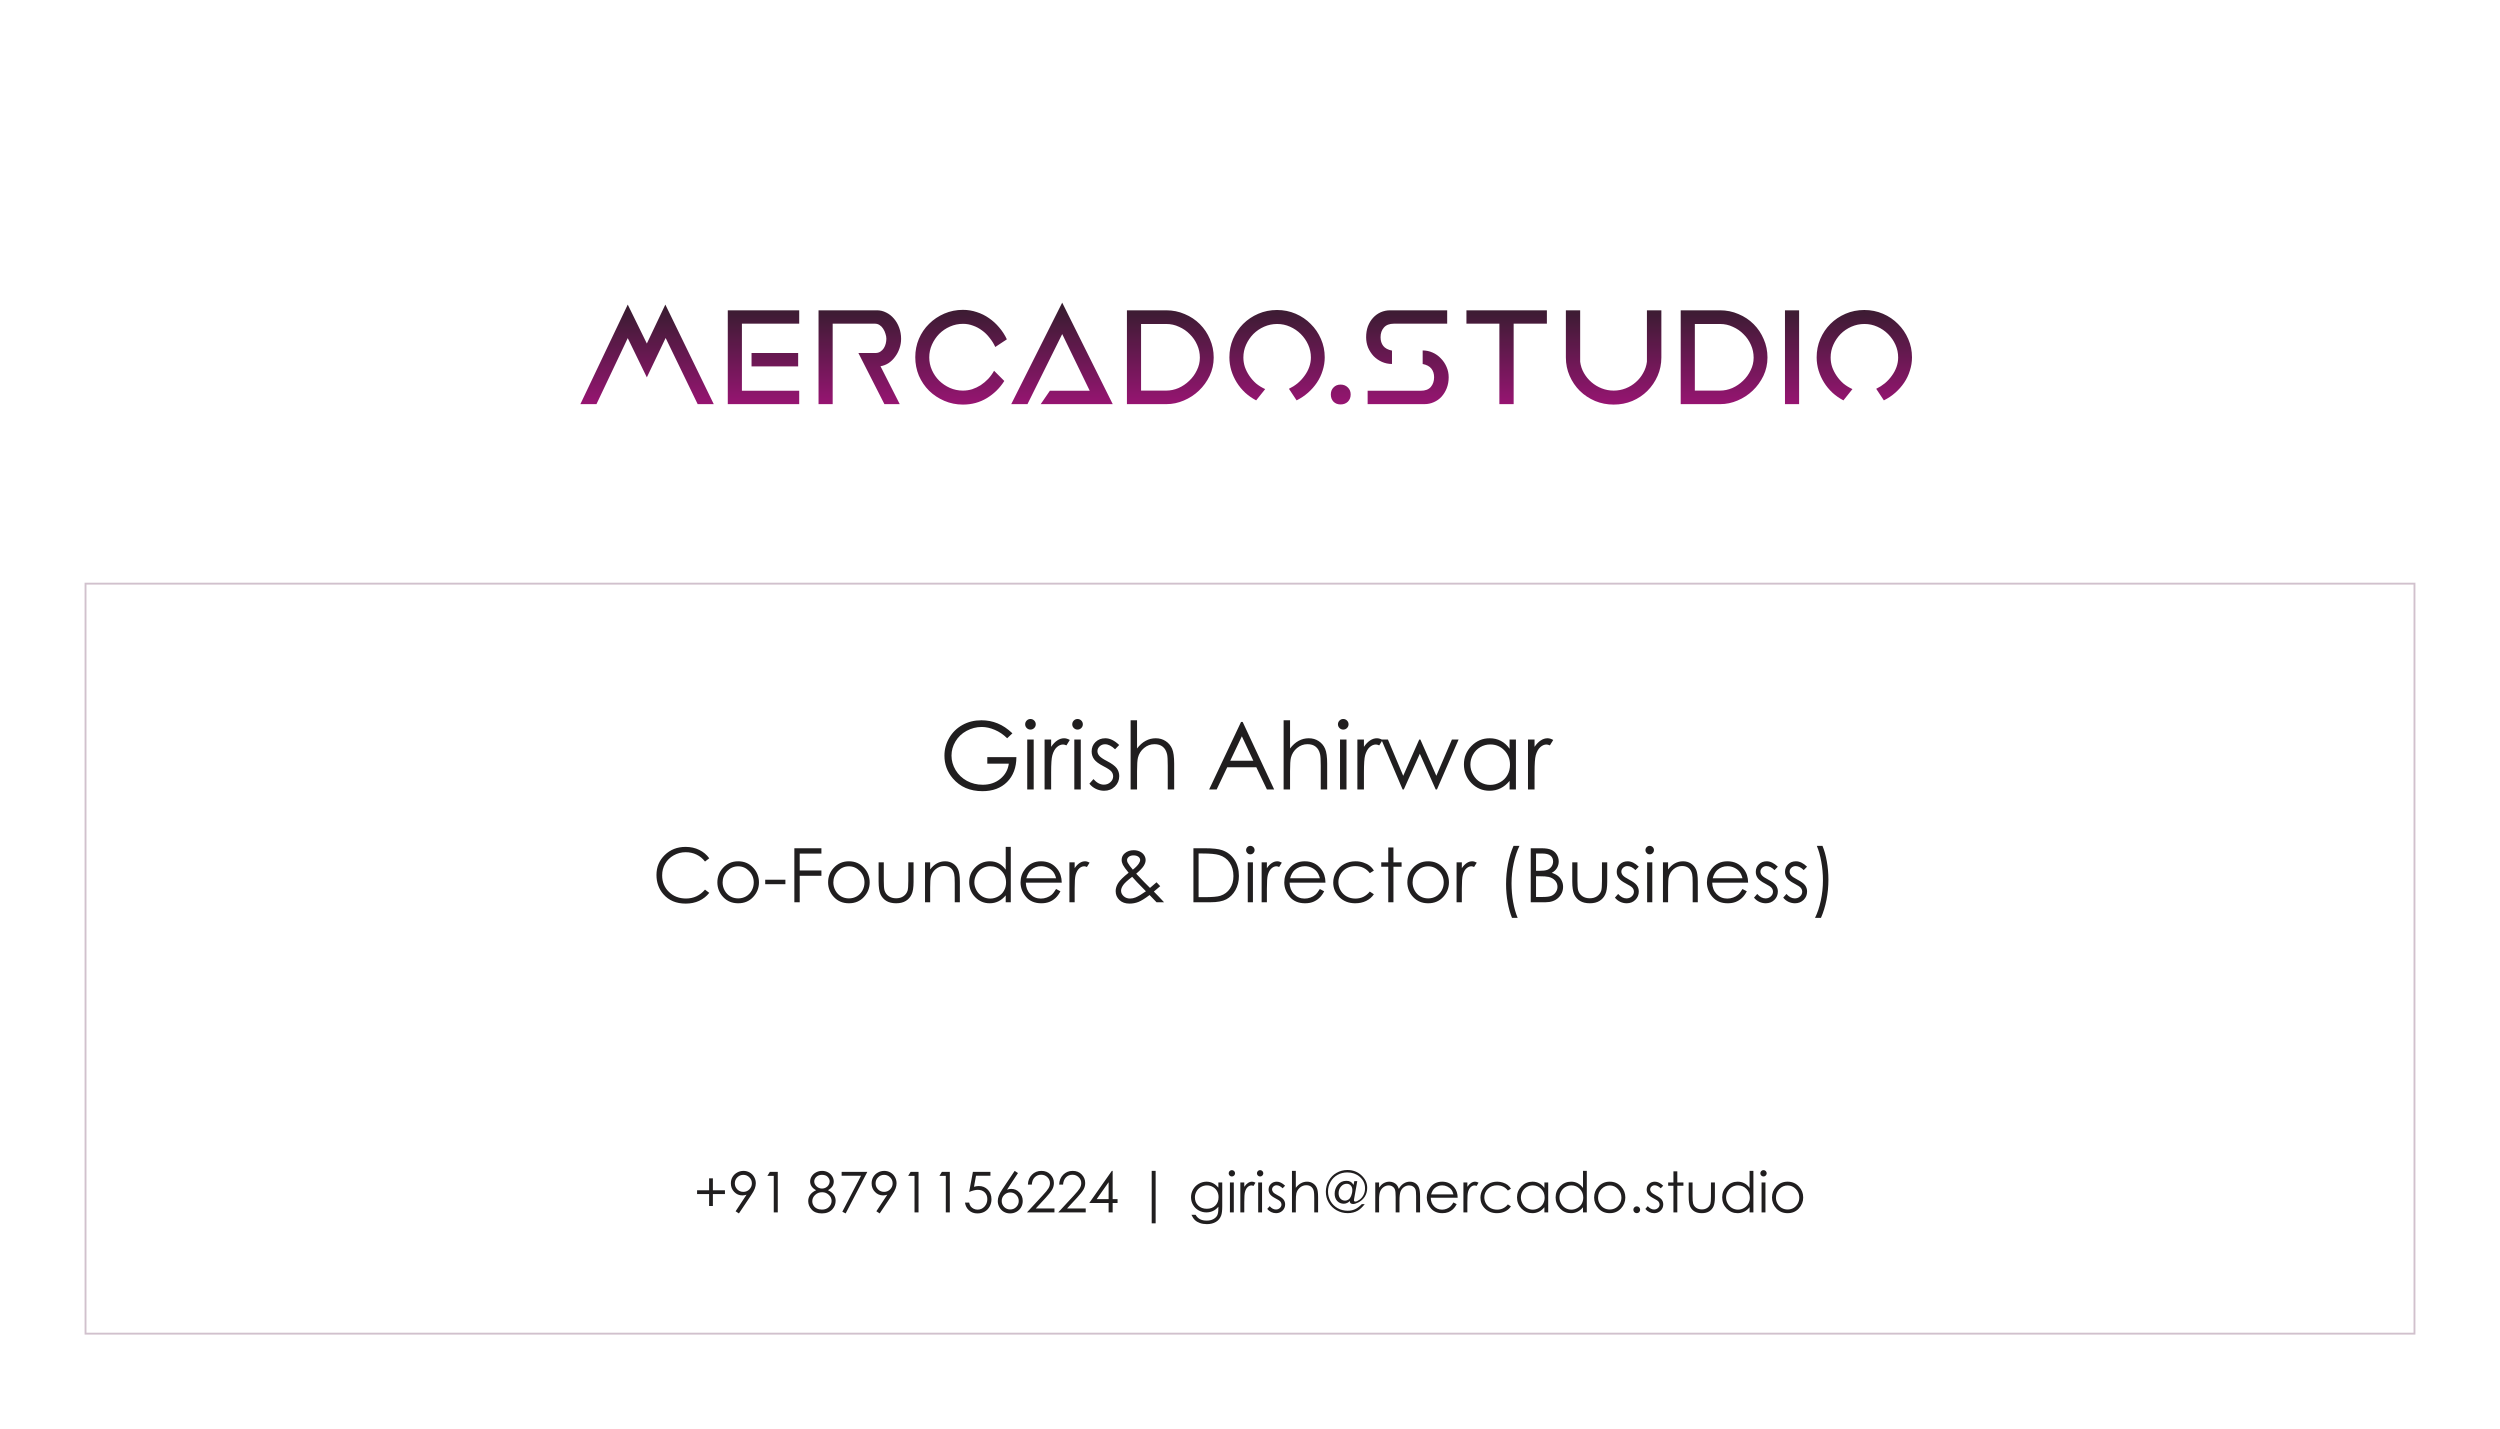 <svg width="266" height="152" viewBox="0 0 266 152" fill="none" xmlns="http://www.w3.org/2000/svg">
<rect width="266" height="152" fill="white"/>
<path d="M107.72 78.023L107.163 78.551C106.763 78.157 106.323 77.859 105.845 77.657C105.369 77.452 104.906 77.35 104.453 77.35C103.89 77.35 103.353 77.488 102.842 77.765C102.334 78.041 101.94 78.417 101.66 78.893C101.38 79.365 101.24 79.864 101.24 80.392C101.24 80.932 101.385 81.446 101.675 81.935C101.965 82.42 102.365 82.802 102.876 83.082C103.387 83.359 103.947 83.497 104.556 83.497C105.295 83.497 105.92 83.289 106.431 82.872C106.942 82.455 107.244 81.915 107.339 81.251H105.049V80.558H108.145C108.138 81.668 107.808 82.55 107.153 83.204C106.502 83.855 105.63 84.181 104.536 84.181C103.208 84.181 102.157 83.728 101.382 82.823C100.786 82.127 100.488 81.321 100.488 80.406C100.488 79.726 100.659 79.093 101.001 78.507C101.343 77.921 101.812 77.463 102.407 77.135C103.003 76.803 103.677 76.637 104.429 76.637C105.037 76.637 105.61 76.747 106.147 76.969C106.685 77.187 107.209 77.538 107.72 78.023ZM109.639 76.5C109.795 76.5 109.928 76.555 110.039 76.666C110.15 76.777 110.205 76.91 110.205 77.066C110.205 77.219 110.15 77.351 110.039 77.462C109.928 77.573 109.795 77.628 109.639 77.628C109.486 77.628 109.354 77.573 109.243 77.462C109.132 77.351 109.077 77.219 109.077 77.066C109.077 76.91 109.132 76.777 109.243 76.666C109.354 76.555 109.486 76.5 109.639 76.5ZM109.297 78.688H109.985V84H109.297V78.688ZM111.143 78.688H111.841V79.464C112.049 79.158 112.269 78.93 112.5 78.78C112.731 78.627 112.972 78.551 113.223 78.551C113.411 78.551 113.613 78.611 113.828 78.731L113.472 79.308C113.328 79.246 113.208 79.215 113.11 79.215C112.882 79.215 112.663 79.309 112.451 79.498C112.24 79.684 112.078 79.973 111.968 80.367C111.883 80.67 111.841 81.282 111.841 82.203V84H111.143V78.688ZM114.648 76.5C114.805 76.5 114.938 76.555 115.049 76.666C115.16 76.777 115.215 76.91 115.215 77.066C115.215 77.219 115.16 77.351 115.049 77.462C114.938 77.573 114.805 77.628 114.648 77.628C114.495 77.628 114.364 77.573 114.253 77.462C114.142 77.351 114.087 77.219 114.087 77.066C114.087 76.91 114.142 76.777 114.253 76.666C114.364 76.555 114.495 76.5 114.648 76.5ZM114.307 78.688H114.995V84H114.307V78.688ZM119.082 79.269L118.643 79.723C118.278 79.368 117.922 79.19 117.573 79.19C117.352 79.19 117.161 79.264 117.002 79.41C116.846 79.557 116.768 79.728 116.768 79.923C116.768 80.095 116.833 80.26 116.963 80.416C117.093 80.576 117.367 80.763 117.783 80.978C118.291 81.241 118.636 81.495 118.818 81.739C118.997 81.987 119.087 82.265 119.087 82.574C119.087 83.01 118.934 83.38 118.628 83.683C118.322 83.985 117.939 84.137 117.48 84.137C117.174 84.137 116.882 84.07 116.602 83.936C116.325 83.803 116.095 83.619 115.913 83.385L116.343 82.897C116.691 83.29 117.061 83.487 117.451 83.487C117.725 83.487 117.957 83.399 118.149 83.224C118.341 83.048 118.438 82.841 118.438 82.603C118.438 82.408 118.374 82.234 118.247 82.081C118.12 81.931 117.834 81.743 117.388 81.515C116.909 81.267 116.584 81.023 116.411 80.782C116.239 80.541 116.152 80.266 116.152 79.957C116.152 79.553 116.289 79.218 116.562 78.951C116.839 78.684 117.188 78.551 117.607 78.551C118.096 78.551 118.587 78.79 119.082 79.269ZM120.298 76.637H120.981V79.64C121.258 79.275 121.562 79.003 121.895 78.824C122.227 78.642 122.586 78.551 122.974 78.551C123.371 78.551 123.722 78.652 124.028 78.853C124.338 79.055 124.565 79.327 124.712 79.669C124.858 80.007 124.932 80.54 124.932 81.266V84H124.248V81.466C124.248 80.854 124.224 80.445 124.175 80.24C124.09 79.889 123.936 79.625 123.711 79.449C123.49 79.27 123.198 79.181 122.837 79.181C122.424 79.181 122.052 79.317 121.724 79.591C121.398 79.864 121.183 80.203 121.079 80.606C121.014 80.867 120.981 81.349 120.981 82.052V84H120.298V76.637ZM132.222 76.817L135.571 84H134.8L133.672 81.637H130.576L129.453 84H128.652L132.046 76.817H132.222ZM132.134 78.341L130.898 80.943H133.354L132.134 78.341ZM136.577 76.637H137.261V79.64C137.537 79.275 137.842 79.003 138.174 78.824C138.506 78.642 138.866 78.551 139.253 78.551C139.65 78.551 140.002 78.652 140.308 78.853C140.617 79.055 140.845 79.327 140.991 79.669C141.138 80.007 141.211 80.54 141.211 81.266V84H140.527V81.466C140.527 80.854 140.503 80.445 140.454 80.24C140.369 79.889 140.215 79.625 139.99 79.449C139.769 79.27 139.478 79.181 139.116 79.181C138.703 79.181 138.332 79.317 138.003 79.591C137.677 79.864 137.463 80.203 137.358 80.606C137.293 80.867 137.261 81.349 137.261 82.052V84H136.577V76.637ZM142.92 76.5C143.076 76.5 143.21 76.555 143.32 76.666C143.431 76.777 143.486 76.91 143.486 77.066C143.486 77.219 143.431 77.351 143.32 77.462C143.21 77.573 143.076 77.628 142.92 77.628C142.767 77.628 142.635 77.573 142.524 77.462C142.414 77.351 142.358 77.219 142.358 77.066C142.358 76.91 142.414 76.777 142.524 76.666C142.635 76.555 142.767 76.5 142.92 76.5ZM142.578 78.688H143.267V84H142.578V78.688ZM144.424 78.688H145.122V79.464C145.33 79.158 145.55 78.93 145.781 78.78C146.012 78.627 146.253 78.551 146.504 78.551C146.693 78.551 146.895 78.611 147.109 78.731L146.753 79.308C146.61 79.246 146.489 79.215 146.392 79.215C146.164 79.215 145.944 79.309 145.732 79.498C145.521 79.684 145.36 79.973 145.249 80.367C145.164 80.67 145.122 81.282 145.122 82.203V84H144.424V78.688ZM146.973 78.688H147.676L149.302 82.545L151.006 78.688H151.128L152.827 82.545L154.482 78.688H155.195L152.891 84H152.759L151.069 80.196L149.365 84H149.238L146.973 78.688ZM161.294 78.688V84H160.62V83.087C160.334 83.435 160.011 83.697 159.653 83.873C159.299 84.049 158.91 84.137 158.486 84.137C157.734 84.137 157.091 83.865 156.558 83.321C156.027 82.774 155.762 82.11 155.762 81.329C155.762 80.564 156.03 79.91 156.567 79.366C157.104 78.823 157.751 78.551 158.506 78.551C158.942 78.551 159.336 78.644 159.688 78.829C160.042 79.015 160.353 79.293 160.62 79.664V78.688H161.294ZM158.56 79.21C158.179 79.21 157.827 79.304 157.505 79.493C157.183 79.679 156.925 79.941 156.733 80.279C156.545 80.618 156.45 80.976 156.45 81.353C156.45 81.728 156.546 82.086 156.738 82.428C156.93 82.769 157.188 83.037 157.51 83.228C157.835 83.417 158.184 83.512 158.555 83.512C158.929 83.512 159.284 83.417 159.619 83.228C159.954 83.04 160.212 82.784 160.391 82.462C160.573 82.14 160.664 81.777 160.664 81.373C160.664 80.758 160.461 80.243 160.054 79.83C159.65 79.417 159.152 79.21 158.56 79.21ZM162.578 78.688H163.276V79.464C163.485 79.158 163.704 78.93 163.936 78.78C164.167 78.627 164.408 78.551 164.658 78.551C164.847 78.551 165.049 78.611 165.264 78.731L164.907 79.308C164.764 79.246 164.644 79.215 164.546 79.215C164.318 79.215 164.098 79.309 163.887 79.498C163.675 79.684 163.514 79.973 163.403 80.367C163.319 80.67 163.276 81.282 163.276 82.203V84H162.578V78.688ZM75.465 91.32L75.012 91.668C74.762 91.342 74.461 91.096 74.109 90.93C73.76 90.76 73.376 90.676 72.957 90.676C72.499 90.676 72.074 90.787 71.684 91.008C71.293 91.227 70.99 91.522 70.773 91.894C70.56 92.264 70.453 92.681 70.453 93.144C70.453 93.845 70.693 94.43 71.172 94.898C71.654 95.367 72.26 95.602 72.992 95.602C73.797 95.602 74.47 95.287 75.012 94.656L75.465 95C75.178 95.365 74.82 95.647 74.391 95.848C73.963 96.046 73.486 96.144 72.957 96.144C71.952 96.144 71.159 95.81 70.578 95.141C70.091 94.576 69.848 93.893 69.848 93.094C69.848 92.253 70.142 91.546 70.731 90.973C71.322 90.397 72.061 90.109 72.949 90.109C73.486 90.109 73.97 90.216 74.402 90.43C74.835 90.641 75.189 90.938 75.465 91.32ZM78.543 91.641C79.197 91.641 79.738 91.878 80.168 92.352C80.559 92.784 80.754 93.296 80.754 93.887C80.754 94.481 80.547 95 80.133 95.445C79.721 95.888 79.191 96.109 78.543 96.109C77.892 96.109 77.359 95.888 76.945 95.445C76.534 95 76.328 94.481 76.328 93.887C76.328 93.298 76.523 92.788 76.914 92.356C77.344 91.879 77.887 91.641 78.543 91.641ZM78.543 92.176C78.09 92.176 77.701 92.344 77.375 92.68C77.049 93.016 76.887 93.422 76.887 93.898C76.887 94.206 76.961 94.492 77.109 94.758C77.258 95.023 77.458 95.229 77.711 95.375C77.963 95.518 78.241 95.59 78.543 95.59C78.845 95.59 79.122 95.518 79.375 95.375C79.628 95.229 79.828 95.023 79.977 94.758C80.125 94.492 80.199 94.206 80.199 93.898C80.199 93.422 80.035 93.016 79.707 92.68C79.382 92.344 78.993 92.176 78.543 92.176ZM81.418 93.602H83.566V94.078H81.418V93.602ZM84.519 90.254H87.398V90.82H85.09V92.617H87.398V93.184H85.09V96H84.519V90.254ZM90.324 91.641C90.978 91.641 91.519 91.878 91.949 92.352C92.34 92.784 92.535 93.296 92.535 93.887C92.535 94.481 92.328 95 91.914 95.445C91.503 95.888 90.973 96.109 90.324 96.109C89.673 96.109 89.141 95.888 88.727 95.445C88.315 95 88.109 94.481 88.109 93.887C88.109 93.298 88.305 92.788 88.695 92.356C89.125 91.879 89.668 91.641 90.324 91.641ZM90.324 92.176C89.871 92.176 89.482 92.344 89.156 92.68C88.831 93.016 88.668 93.422 88.668 93.898C88.668 94.206 88.742 94.492 88.891 94.758C89.039 95.023 89.24 95.229 89.492 95.375C89.745 95.518 90.022 95.59 90.324 95.59C90.626 95.59 90.904 95.518 91.156 95.375C91.409 95.229 91.609 95.023 91.758 94.758C91.906 94.492 91.981 94.206 91.981 93.898C91.981 93.422 91.816 93.016 91.488 92.68C91.163 92.344 90.775 92.176 90.324 92.176ZM93.484 91.75H94.035V93.734C94.035 94.219 94.061 94.552 94.113 94.734C94.191 94.995 94.34 95.201 94.559 95.352C94.78 95.503 95.043 95.578 95.348 95.578C95.652 95.578 95.91 95.505 96.121 95.359C96.335 95.211 96.482 95.017 96.562 94.777C96.617 94.613 96.644 94.266 96.644 93.734V91.75H97.203V93.836C97.203 94.422 97.134 94.863 96.996 95.16C96.861 95.457 96.655 95.69 96.379 95.859C96.106 96.026 95.762 96.109 95.348 96.109C94.934 96.109 94.587 96.026 94.309 95.859C94.033 95.69 93.826 95.456 93.688 95.156C93.552 94.854 93.484 94.401 93.484 93.797V91.75ZM98.422 91.75H98.969V92.512C99.188 92.22 99.43 92.003 99.695 91.859C99.961 91.713 100.25 91.641 100.562 91.641C100.88 91.641 101.161 91.721 101.406 91.883C101.654 92.044 101.836 92.262 101.953 92.535C102.07 92.809 102.129 93.234 102.129 93.812V96H101.586V93.973C101.586 93.483 101.565 93.156 101.523 92.992C101.458 92.711 101.336 92.5 101.156 92.359C100.977 92.216 100.742 92.144 100.453 92.144C100.122 92.144 99.826 92.254 99.562 92.473C99.302 92.691 99.13 92.962 99.047 93.285C98.995 93.496 98.969 93.882 98.969 94.441V96H98.422V91.75ZM107.547 90.109V96H107.008V95.269C106.779 95.548 106.521 95.758 106.234 95.898C105.951 96.039 105.639 96.109 105.301 96.109C104.699 96.109 104.185 95.892 103.758 95.457C103.333 95.019 103.121 94.488 103.121 93.863C103.121 93.251 103.336 92.728 103.766 92.293C104.195 91.858 104.712 91.641 105.316 91.641C105.665 91.641 105.98 91.715 106.262 91.863C106.546 92.012 106.794 92.234 107.008 92.531V90.109H107.547ZM105.359 92.168C105.055 92.168 104.773 92.243 104.516 92.394C104.258 92.543 104.052 92.753 103.898 93.023C103.747 93.294 103.672 93.581 103.672 93.883C103.672 94.182 103.749 94.469 103.902 94.742C104.056 95.016 104.262 95.229 104.52 95.383C104.78 95.534 105.059 95.609 105.355 95.609C105.655 95.609 105.939 95.534 106.207 95.383C106.475 95.232 106.681 95.027 106.824 94.769C106.97 94.512 107.043 94.221 107.043 93.898C107.043 93.406 106.88 92.995 106.555 92.664C106.232 92.333 105.833 92.168 105.359 92.168ZM112.367 94.59L112.828 94.832C112.677 95.129 112.503 95.368 112.305 95.551C112.107 95.733 111.884 95.872 111.637 95.969C111.389 96.062 111.109 96.109 110.797 96.109C110.104 96.109 109.562 95.883 109.172 95.43C108.781 94.974 108.586 94.46 108.586 93.887C108.586 93.348 108.751 92.867 109.082 92.445C109.501 91.909 110.062 91.641 110.766 91.641C111.49 91.641 112.068 91.915 112.5 92.465C112.807 92.853 112.964 93.337 112.969 93.918H109.148C109.159 94.413 109.316 94.819 109.621 95.137C109.926 95.452 110.302 95.609 110.75 95.609C110.966 95.609 111.176 95.572 111.379 95.496C111.585 95.421 111.759 95.32 111.902 95.195C112.046 95.07 112.201 94.868 112.367 94.59ZM112.367 93.445C112.294 93.154 112.188 92.921 112.047 92.746C111.909 92.572 111.725 92.431 111.496 92.324C111.267 92.217 111.026 92.164 110.773 92.164C110.357 92.164 109.999 92.298 109.699 92.566C109.48 92.762 109.315 93.055 109.203 93.445H112.367ZM113.785 91.75H114.344V92.371C114.51 92.126 114.686 91.944 114.871 91.824C115.056 91.702 115.249 91.641 115.449 91.641C115.6 91.641 115.762 91.689 115.934 91.785L115.648 92.246C115.534 92.197 115.438 92.172 115.359 92.172C115.177 92.172 115.001 92.247 114.832 92.398C114.663 92.547 114.534 92.779 114.445 93.094C114.378 93.336 114.344 93.826 114.344 94.562V96H113.785V91.75ZM123.055 93.875L123.445 94.289C123.195 94.51 122.97 94.702 122.77 94.863C122.902 95.004 123.094 95.201 123.344 95.453C123.542 95.651 123.712 95.833 123.855 96H123.055L122.316 95.231C121.822 95.606 121.424 95.852 121.125 95.969C120.826 96.086 120.509 96.144 120.176 96.144C119.733 96.144 119.378 96.018 119.109 95.766C118.841 95.51 118.707 95.193 118.707 94.812C118.707 94.526 118.797 94.24 118.977 93.953C119.159 93.664 119.529 93.299 120.086 92.859C119.771 92.479 119.568 92.199 119.477 92.019C119.388 91.837 119.344 91.664 119.344 91.5C119.344 91.213 119.454 90.977 119.676 90.789C119.931 90.57 120.249 90.461 120.629 90.461C120.868 90.461 121.087 90.509 121.285 90.606C121.483 90.702 121.634 90.832 121.738 90.996C121.842 91.158 121.895 91.329 121.895 91.512C121.895 91.704 121.827 91.91 121.691 92.129C121.556 92.345 121.289 92.622 120.891 92.961L121.762 93.875L122.359 94.473C122.646 94.233 122.878 94.034 123.055 93.875ZM120.535 92.531C120.814 92.315 121.023 92.103 121.164 91.894C121.263 91.746 121.312 91.615 121.312 91.5C121.312 91.367 121.247 91.253 121.117 91.156C120.99 91.06 120.819 91.012 120.605 91.012C120.402 91.012 120.237 91.061 120.109 91.16C119.982 91.259 119.918 91.376 119.918 91.512C119.918 91.616 119.944 91.713 119.996 91.805C120.124 92.026 120.303 92.268 120.535 92.531ZM120.465 93.293C119.978 93.66 119.659 93.953 119.508 94.172C119.357 94.388 119.281 94.588 119.281 94.773C119.281 94.992 119.374 95.186 119.559 95.356C119.743 95.522 119.97 95.606 120.238 95.606C120.441 95.606 120.641 95.564 120.836 95.481C121.143 95.348 121.507 95.132 121.926 94.832L120.988 93.871C120.832 93.707 120.658 93.514 120.465 93.293ZM126.98 96V90.254H128.172C129.031 90.254 129.655 90.323 130.043 90.461C130.6 90.656 131.035 90.995 131.348 91.477C131.663 91.958 131.82 92.533 131.82 93.199C131.82 93.775 131.695 94.281 131.445 94.719C131.198 95.156 130.875 95.479 130.477 95.688C130.081 95.896 129.525 96 128.809 96H126.98ZM127.531 95.457H128.195C128.99 95.457 129.54 95.408 129.848 95.309C130.28 95.168 130.62 94.915 130.867 94.551C131.115 94.184 131.238 93.736 131.238 93.207C131.238 92.652 131.104 92.178 130.836 91.785C130.568 91.392 130.194 91.122 129.715 90.977C129.355 90.867 128.763 90.812 127.938 90.812H127.531V95.457ZM133.035 90C133.16 90 133.267 90.044 133.355 90.133C133.444 90.221 133.488 90.328 133.488 90.453C133.488 90.576 133.444 90.681 133.355 90.769C133.267 90.858 133.16 90.902 133.035 90.902C132.913 90.902 132.807 90.858 132.719 90.769C132.63 90.681 132.586 90.576 132.586 90.453C132.586 90.328 132.63 90.221 132.719 90.133C132.807 90.044 132.913 90 133.035 90ZM132.762 91.75H133.312V96H132.762V91.75ZM134.238 91.75H134.797V92.371C134.964 92.126 135.139 91.944 135.324 91.824C135.509 91.702 135.702 91.641 135.902 91.641C136.053 91.641 136.215 91.689 136.387 91.785L136.102 92.246C135.987 92.197 135.891 92.172 135.812 92.172C135.63 92.172 135.454 92.247 135.285 92.398C135.116 92.547 134.987 92.779 134.898 93.094C134.831 93.336 134.797 93.826 134.797 94.562V96H134.238V91.75ZM140.43 94.59L140.891 94.832C140.74 95.129 140.565 95.368 140.367 95.551C140.169 95.733 139.947 95.872 139.699 95.969C139.452 96.062 139.172 96.109 138.859 96.109C138.167 96.109 137.625 95.883 137.234 95.43C136.844 94.974 136.648 94.46 136.648 93.887C136.648 93.348 136.814 92.867 137.145 92.445C137.564 91.909 138.125 91.641 138.828 91.641C139.552 91.641 140.13 91.915 140.562 92.465C140.87 92.853 141.026 93.337 141.031 93.918H137.211C137.221 94.413 137.379 94.819 137.684 95.137C137.988 95.452 138.365 95.609 138.812 95.609C139.029 95.609 139.238 95.572 139.441 95.496C139.647 95.421 139.822 95.32 139.965 95.195C140.108 95.07 140.263 94.868 140.43 94.59ZM140.43 93.445C140.357 93.154 140.25 92.921 140.109 92.746C139.971 92.572 139.788 92.431 139.559 92.324C139.329 92.217 139.089 92.164 138.836 92.164C138.419 92.164 138.061 92.298 137.762 92.566C137.543 92.762 137.378 93.055 137.266 93.445H140.43ZM146.18 92.633L145.746 92.902C145.371 92.405 144.859 92.156 144.211 92.156C143.693 92.156 143.262 92.323 142.918 92.656C142.577 92.99 142.406 93.394 142.406 93.871C142.406 94.181 142.484 94.473 142.641 94.746C142.799 95.019 143.016 95.232 143.289 95.383C143.565 95.534 143.874 95.609 144.215 95.609C144.84 95.609 145.35 95.361 145.746 94.863L146.18 95.148C145.977 95.453 145.703 95.69 145.359 95.859C145.018 96.026 144.629 96.109 144.191 96.109C143.52 96.109 142.962 95.896 142.52 95.469C142.077 95.042 141.855 94.522 141.855 93.91C141.855 93.499 141.958 93.117 142.164 92.766C142.372 92.412 142.658 92.135 143.02 91.938C143.382 91.74 143.786 91.641 144.234 91.641C144.516 91.641 144.786 91.684 145.047 91.769C145.31 91.856 145.533 91.967 145.715 92.106C145.897 92.243 146.052 92.419 146.18 92.633ZM147.711 90.172H148.262V91.75H149.129V92.219H148.262V96H147.711V92.219H146.965V91.75H147.711V90.172ZM151.957 91.641C152.611 91.641 153.152 91.878 153.582 92.352C153.973 92.784 154.168 93.296 154.168 93.887C154.168 94.481 153.961 95 153.547 95.445C153.135 95.888 152.605 96.109 151.957 96.109C151.306 96.109 150.773 95.888 150.359 95.445C149.948 95 149.742 94.481 149.742 93.887C149.742 93.298 149.938 92.788 150.328 92.356C150.758 91.879 151.301 91.641 151.957 91.641ZM151.957 92.176C151.504 92.176 151.115 92.344 150.789 92.68C150.464 93.016 150.301 93.422 150.301 93.898C150.301 94.206 150.375 94.492 150.523 94.758C150.672 95.023 150.872 95.229 151.125 95.375C151.378 95.518 151.655 95.59 151.957 95.59C152.259 95.59 152.536 95.518 152.789 95.375C153.042 95.229 153.242 95.023 153.391 94.758C153.539 94.492 153.613 94.206 153.613 93.898C153.613 93.422 153.449 93.016 153.121 92.68C152.796 92.344 152.408 92.176 151.957 92.176ZM154.98 91.75H155.539V92.371C155.706 92.126 155.882 91.944 156.066 91.824C156.251 91.702 156.444 91.641 156.645 91.641C156.796 91.641 156.957 91.689 157.129 91.785L156.844 92.246C156.729 92.197 156.633 92.172 156.555 92.172C156.372 92.172 156.197 92.247 156.027 92.398C155.858 92.547 155.729 92.779 155.641 93.094C155.573 93.336 155.539 93.826 155.539 94.562V96H154.98V91.75ZM161.039 90H161.672C161.417 90.523 161.212 91.134 161.059 91.832C160.905 92.53 160.828 93.25 160.828 93.992C160.828 94.68 160.885 95.342 161 95.981C161.117 96.618 161.277 97.18 161.48 97.664H160.879C160.686 97.201 160.533 96.655 160.418 96.027C160.303 95.4 160.246 94.746 160.246 94.066C160.246 93.335 160.314 92.622 160.449 91.93C160.585 91.234 160.781 90.591 161.039 90ZM162.871 90.254H164.004C164.46 90.254 164.81 90.309 165.055 90.418C165.299 90.525 165.492 90.69 165.633 90.914C165.776 91.138 165.848 91.387 165.848 91.66C165.848 91.915 165.785 92.148 165.66 92.359C165.535 92.568 165.352 92.737 165.109 92.867C165.409 92.969 165.639 93.088 165.801 93.227C165.962 93.362 166.087 93.527 166.176 93.723C166.267 93.915 166.312 94.125 166.312 94.352C166.312 94.812 166.143 95.203 165.805 95.523C165.469 95.841 165.017 96 164.449 96H162.871V90.254ZM163.434 90.816V92.656H163.762C164.16 92.656 164.453 92.62 164.641 92.547C164.828 92.471 164.977 92.354 165.086 92.195C165.195 92.034 165.25 91.856 165.25 91.66C165.25 91.397 165.158 91.191 164.973 91.043C164.79 90.892 164.499 90.816 164.098 90.816H163.434ZM163.434 93.234V95.438H164.145C164.564 95.438 164.871 95.397 165.066 95.316C165.262 95.233 165.418 95.104 165.535 94.93C165.655 94.755 165.715 94.566 165.715 94.363C165.715 94.108 165.632 93.885 165.465 93.695C165.298 93.505 165.069 93.375 164.777 93.305C164.582 93.258 164.242 93.234 163.758 93.234H163.434ZM167.289 91.75H167.84V93.734C167.84 94.219 167.866 94.552 167.918 94.734C167.996 94.995 168.145 95.201 168.363 95.352C168.585 95.503 168.848 95.578 169.152 95.578C169.457 95.578 169.715 95.505 169.926 95.359C170.139 95.211 170.286 95.017 170.367 94.777C170.422 94.613 170.449 94.266 170.449 93.734V91.75H171.008V93.836C171.008 94.422 170.939 94.863 170.801 95.16C170.665 95.457 170.46 95.69 170.184 95.859C169.91 96.026 169.566 96.109 169.152 96.109C168.738 96.109 168.392 96.026 168.113 95.859C167.837 95.69 167.63 95.456 167.492 95.156C167.357 94.854 167.289 94.401 167.289 93.797V91.75ZM174.363 92.215L174.012 92.578C173.72 92.294 173.435 92.152 173.156 92.152C172.979 92.152 172.827 92.211 172.699 92.328C172.574 92.445 172.512 92.582 172.512 92.738C172.512 92.876 172.564 93.008 172.668 93.133C172.772 93.26 172.991 93.41 173.324 93.582C173.73 93.793 174.007 93.996 174.152 94.191C174.296 94.389 174.367 94.612 174.367 94.859C174.367 95.208 174.245 95.504 174 95.746C173.755 95.988 173.449 96.109 173.082 96.109C172.837 96.109 172.603 96.056 172.379 95.949C172.158 95.842 171.974 95.695 171.828 95.508L172.172 95.117C172.451 95.432 172.746 95.59 173.059 95.59C173.277 95.59 173.464 95.519 173.617 95.379C173.771 95.238 173.848 95.073 173.848 94.883C173.848 94.727 173.797 94.587 173.695 94.465C173.594 94.345 173.365 94.194 173.008 94.012C172.625 93.814 172.365 93.618 172.227 93.426C172.089 93.233 172.02 93.013 172.02 92.766C172.02 92.443 172.129 92.174 172.348 91.961C172.569 91.747 172.848 91.641 173.184 91.641C173.574 91.641 173.967 91.832 174.363 92.215ZM175.527 90C175.652 90 175.759 90.044 175.848 90.133C175.936 90.221 175.98 90.328 175.98 90.453C175.98 90.576 175.936 90.681 175.848 90.769C175.759 90.858 175.652 90.902 175.527 90.902C175.405 90.902 175.299 90.858 175.211 90.769C175.122 90.681 175.078 90.576 175.078 90.453C175.078 90.328 175.122 90.221 175.211 90.133C175.299 90.044 175.405 90 175.527 90ZM175.254 91.75H175.805V96H175.254V91.75ZM176.938 91.75H177.484V92.512C177.703 92.22 177.945 92.003 178.211 91.859C178.477 91.713 178.766 91.641 179.078 91.641C179.396 91.641 179.677 91.721 179.922 91.883C180.169 92.044 180.352 92.262 180.469 92.535C180.586 92.809 180.645 93.234 180.645 93.812V96H180.102V93.973C180.102 93.483 180.081 93.156 180.039 92.992C179.974 92.711 179.852 92.5 179.672 92.359C179.492 92.216 179.258 92.144 178.969 92.144C178.638 92.144 178.341 92.254 178.078 92.473C177.818 92.691 177.646 92.962 177.562 93.285C177.51 93.496 177.484 93.882 177.484 94.441V96H176.938V91.75ZM185.398 94.59L185.859 94.832C185.708 95.129 185.534 95.368 185.336 95.551C185.138 95.733 184.915 95.872 184.668 95.969C184.421 96.062 184.141 96.109 183.828 96.109C183.135 96.109 182.594 95.883 182.203 95.43C181.812 94.974 181.617 94.46 181.617 93.887C181.617 93.348 181.783 92.867 182.113 92.445C182.533 91.909 183.094 91.641 183.797 91.641C184.521 91.641 185.099 91.915 185.531 92.465C185.839 92.853 185.995 93.337 186 93.918H182.18C182.19 94.413 182.348 94.819 182.652 95.137C182.957 95.452 183.333 95.609 183.781 95.609C183.997 95.609 184.207 95.572 184.41 95.496C184.616 95.421 184.79 95.32 184.934 95.195C185.077 95.07 185.232 94.868 185.398 94.59ZM185.398 93.445C185.326 93.154 185.219 92.921 185.078 92.746C184.94 92.572 184.757 92.431 184.527 92.324C184.298 92.217 184.057 92.164 183.805 92.164C183.388 92.164 183.03 92.298 182.73 92.566C182.512 92.762 182.346 93.055 182.234 93.445H185.398ZM189.16 92.215L188.809 92.578C188.517 92.294 188.232 92.152 187.953 92.152C187.776 92.152 187.624 92.211 187.496 92.328C187.371 92.445 187.309 92.582 187.309 92.738C187.309 92.876 187.361 93.008 187.465 93.133C187.569 93.26 187.788 93.41 188.121 93.582C188.527 93.793 188.803 93.996 188.949 94.191C189.092 94.389 189.164 94.612 189.164 94.859C189.164 95.208 189.042 95.504 188.797 95.746C188.552 95.988 188.246 96.109 187.879 96.109C187.634 96.109 187.4 96.056 187.176 95.949C186.954 95.842 186.771 95.695 186.625 95.508L186.969 95.117C187.247 95.432 187.543 95.59 187.855 95.59C188.074 95.59 188.26 95.519 188.414 95.379C188.568 95.238 188.645 95.073 188.645 94.883C188.645 94.727 188.594 94.587 188.492 94.465C188.391 94.345 188.161 94.194 187.805 94.012C187.422 93.814 187.161 93.618 187.023 93.426C186.885 93.233 186.816 93.013 186.816 92.766C186.816 92.443 186.926 92.174 187.145 91.961C187.366 91.747 187.645 91.641 187.98 91.641C188.371 91.641 188.764 91.832 189.16 92.215ZM192.27 92.215L191.918 92.578C191.626 92.294 191.341 92.152 191.062 92.152C190.885 92.152 190.733 92.211 190.605 92.328C190.48 92.445 190.418 92.582 190.418 92.738C190.418 92.876 190.47 93.008 190.574 93.133C190.678 93.26 190.897 93.41 191.23 93.582C191.637 93.793 191.913 93.996 192.059 94.191C192.202 94.389 192.273 94.612 192.273 94.859C192.273 95.208 192.151 95.504 191.906 95.746C191.661 95.988 191.355 96.109 190.988 96.109C190.743 96.109 190.509 96.056 190.285 95.949C190.064 95.842 189.88 95.695 189.734 95.508L190.078 95.117C190.357 95.432 190.652 95.59 190.965 95.59C191.184 95.59 191.37 95.519 191.523 95.379C191.677 95.238 191.754 95.073 191.754 94.883C191.754 94.727 191.703 94.587 191.602 94.465C191.5 94.345 191.271 94.194 190.914 94.012C190.531 93.814 190.271 93.618 190.133 93.426C189.995 93.233 189.926 93.013 189.926 92.766C189.926 92.443 190.035 92.174 190.254 91.961C190.475 91.747 190.754 91.641 191.09 91.641C191.48 91.641 191.874 91.832 192.27 92.215ZM193.75 97.664H193.117C193.375 97.141 193.579 96.53 193.73 95.832C193.884 95.134 193.961 94.414 193.961 93.672C193.961 92.984 193.902 92.322 193.785 91.684C193.671 91.046 193.512 90.484 193.309 90H193.91C194.105 90.463 194.259 91.01 194.371 91.641C194.486 92.268 194.543 92.922 194.543 93.602C194.543 94.331 194.475 95.043 194.34 95.738C194.204 96.431 194.008 97.073 193.75 97.664Z" fill="#201E1F"/>
<path d="M75.449 126.645V125.373H75.851V126.645H77.134V127.046H75.851V128.317H75.449V127.046H74.169V126.645H75.449ZM78.622 129.108L78.268 128.88L79.431 127.116C79.274 127.167 79.128 127.192 78.991 127.192C78.649 127.192 78.359 127.069 78.121 126.823C77.883 126.575 77.764 126.271 77.764 125.909C77.764 125.661 77.821 125.438 77.936 125.238C78.052 125.039 78.215 124.88 78.426 124.761C78.639 124.642 78.866 124.582 79.108 124.582C79.347 124.582 79.566 124.64 79.768 124.755C79.971 124.87 80.13 125.031 80.245 125.238C80.36 125.445 80.418 125.666 80.418 125.9C80.418 126.078 80.382 126.265 80.31 126.46C80.239 126.653 80.112 126.887 79.929 127.16L78.622 129.108ZM79.091 126.814C79.343 126.814 79.557 126.727 79.732 126.551C79.91 126.373 79.999 126.159 79.999 125.909C79.999 125.659 79.91 125.446 79.732 125.271C79.557 125.093 79.343 125.004 79.091 125.004C78.841 125.004 78.627 125.093 78.449 125.271C78.273 125.446 78.186 125.659 78.186 125.909C78.186 126.159 78.273 126.373 78.449 126.551C78.627 126.727 78.841 126.814 79.091 126.814ZM81.909 124.69H82.756V129H82.328V125.112H81.651L81.909 124.69ZM88.097 126.636C88.388 126.78 88.596 126.945 88.721 127.131C88.848 127.316 88.911 127.527 88.911 127.764C88.911 128.096 88.803 128.389 88.586 128.643C88.32 128.953 87.94 129.108 87.446 129.108C86.97 129.108 86.608 128.973 86.362 128.701C86.116 128.428 85.993 128.127 85.993 127.799C85.993 127.559 86.058 127.343 86.186 127.151C86.315 126.958 86.53 126.786 86.831 126.636C86.62 126.526 86.462 126.391 86.356 126.229C86.251 126.066 86.198 125.893 86.198 125.707C86.198 125.52 86.254 125.337 86.365 125.159C86.478 124.979 86.634 124.839 86.831 124.737C87.03 124.634 87.245 124.582 87.476 124.582C87.7 124.582 87.908 124.634 88.1 124.737C88.291 124.841 88.44 124.981 88.548 125.159C88.657 125.337 88.712 125.523 88.712 125.719C88.712 125.914 88.66 126.088 88.557 126.24C88.455 126.393 88.302 126.524 88.097 126.636ZM87.455 125.001C87.219 125.001 87.022 125.071 86.866 125.212C86.712 125.351 86.635 125.517 86.635 125.71C86.635 125.901 86.718 126.075 86.884 126.231C87.052 126.386 87.247 126.463 87.47 126.463C87.612 126.463 87.747 126.428 87.874 126.357C88.001 126.287 88.1 126.191 88.17 126.07C88.242 125.947 88.278 125.824 88.278 125.701C88.278 125.527 88.208 125.367 88.067 125.221C87.927 125.074 87.723 125.001 87.455 125.001ZM87.476 126.853C87.179 126.853 86.93 126.949 86.728 127.143C86.527 127.334 86.427 127.558 86.427 127.813C86.427 127.972 86.47 128.121 86.556 128.262C86.642 128.402 86.762 128.511 86.916 128.587C87.07 128.663 87.249 128.701 87.452 128.701C87.767 128.701 88.017 128.608 88.202 128.423C88.388 128.237 88.481 128.021 88.481 127.772C88.481 127.532 88.382 127.319 88.185 127.134C87.989 126.946 87.753 126.853 87.476 126.853ZM89.55 124.69H92.283L89.978 129.108L89.623 128.927L91.615 125.098H89.55V124.69ZM93.599 129.108L93.244 128.88L94.407 127.116C94.251 127.167 94.105 127.192 93.968 127.192C93.626 127.192 93.336 127.069 93.098 126.823C92.859 126.575 92.74 126.271 92.74 125.909C92.74 125.661 92.798 125.438 92.913 125.238C93.028 125.039 93.191 124.88 93.402 124.761C93.615 124.642 93.843 124.582 94.085 124.582C94.323 124.582 94.543 124.64 94.744 124.755C94.947 124.87 95.106 125.031 95.222 125.238C95.337 125.445 95.394 125.666 95.394 125.9C95.394 126.078 95.358 126.265 95.286 126.46C95.216 126.653 95.089 126.887 94.905 127.16L93.599 129.108ZM94.067 126.814C94.319 126.814 94.533 126.727 94.709 126.551C94.887 126.373 94.976 126.159 94.976 125.909C94.976 125.659 94.887 125.446 94.709 125.271C94.533 125.093 94.319 125.004 94.067 125.004C93.817 125.004 93.603 125.093 93.426 125.271C93.25 125.446 93.162 125.659 93.162 125.909C93.162 126.159 93.25 126.373 93.426 126.551C93.603 126.727 93.817 126.814 94.067 126.814ZM96.886 124.69H97.732V129H97.305V125.112H96.628L96.886 124.69ZM100.214 124.69H101.061V129H100.633V125.112H99.956L100.214 124.69ZM105.382 124.69V125.101H103.847L103.633 126.275C103.82 126.221 103.989 126.193 104.14 126.193C104.532 126.193 104.855 126.325 105.109 126.589C105.365 126.851 105.493 127.187 105.493 127.597C105.493 127.88 105.428 128.14 105.297 128.376C105.166 128.612 104.988 128.794 104.764 128.921C104.541 129.046 104.283 129.108 103.99 129.108C103.641 129.108 103.346 129.002 103.105 128.789C102.865 128.574 102.722 128.297 102.675 127.957H103.117C103.15 128.123 103.206 128.258 103.284 128.361C103.364 128.465 103.47 128.549 103.601 128.613C103.733 128.676 103.872 128.707 104.017 128.707C104.3 128.707 104.543 128.6 104.746 128.385C104.949 128.17 105.051 127.901 105.051 127.579C105.051 127.288 104.959 127.052 104.775 126.87C104.592 126.688 104.347 126.598 104.04 126.598C103.786 126.598 103.479 126.675 103.117 126.829L103.516 124.69H105.382ZM107.96 124.582L108.314 124.813L107.151 126.577C107.308 126.524 107.454 126.498 107.591 126.498C107.933 126.498 108.223 126.622 108.461 126.87C108.699 127.116 108.818 127.42 108.818 127.781C108.818 128.029 108.761 128.254 108.646 128.455C108.53 128.654 108.366 128.813 108.153 128.933C107.942 129.05 107.715 129.108 107.471 129.108C107.234 129.108 107.015 129.052 106.812 128.938C106.61 128.823 106.452 128.662 106.337 128.455C106.222 128.248 106.164 128.026 106.164 127.79C106.164 127.614 106.199 127.43 106.27 127.236C106.342 127.041 106.47 126.807 106.653 126.533L107.96 124.582ZM107.488 126.876C107.238 126.876 107.024 126.965 106.847 127.143C106.671 127.318 106.583 127.532 106.583 127.784C106.583 128.034 106.671 128.248 106.847 128.426C107.024 128.602 107.238 128.689 107.488 128.689C107.738 128.689 107.951 128.602 108.127 128.426C108.305 128.248 108.394 128.034 108.394 127.784C108.394 127.532 108.305 127.318 108.127 127.143C107.951 126.965 107.738 126.876 107.488 126.876ZM109.782 126.041H109.369C109.381 125.615 109.522 125.266 109.794 124.992C110.067 124.719 110.404 124.582 110.805 124.582C111.201 124.582 111.521 124.71 111.766 124.966C112.012 125.222 112.135 125.523 112.135 125.871C112.135 126.115 112.076 126.345 111.959 126.56C111.842 126.772 111.614 127.062 111.276 127.427L110.204 128.584H112.193V129H109.267L110.913 127.222C111.247 126.864 111.464 126.6 111.563 126.428C111.665 126.254 111.716 126.071 111.716 125.88C111.716 125.638 111.625 125.43 111.443 125.256C111.264 125.08 111.043 124.992 110.781 124.992C110.506 124.992 110.276 125.084 110.093 125.268C109.911 125.451 109.808 125.709 109.782 126.041ZM113.11 126.041H112.697C112.709 125.615 112.851 125.266 113.122 124.992C113.396 124.719 113.732 124.582 114.133 124.582C114.529 124.582 114.85 124.71 115.094 124.966C115.34 125.222 115.463 125.523 115.463 125.871C115.463 126.115 115.404 126.345 115.287 126.56C115.17 126.772 114.942 127.062 114.604 127.427L113.532 128.584H115.521V129H112.595L114.241 127.222C114.575 126.864 114.792 126.6 114.892 126.428C114.993 126.254 115.044 126.071 115.044 125.88C115.044 125.638 114.953 125.43 114.771 125.256C114.592 125.08 114.371 124.992 114.109 124.992C113.834 124.992 113.604 125.084 113.421 125.268C113.239 125.451 113.136 125.709 113.11 126.041ZM118.299 124.582H118.387V127.585H118.908V127.998H118.387V129H117.956V127.998H115.896L118.299 124.582ZM117.956 127.585V125.789L116.688 127.585H117.956ZM122.541 124.582H122.96V130.166H122.541V124.582ZM129.634 125.812H130.047V128.353C130.047 128.8 130.008 129.127 129.93 129.334C129.822 129.627 129.636 129.853 129.37 130.011C129.104 130.169 128.785 130.248 128.412 130.248C128.139 130.248 127.893 130.209 127.674 130.131C127.457 130.055 127.28 129.951 127.144 129.82C127.007 129.691 126.881 129.502 126.766 129.252H127.211C127.332 129.463 127.488 129.619 127.68 129.721C127.871 129.822 128.108 129.873 128.392 129.873C128.671 129.873 128.906 129.82 129.098 129.715C129.291 129.611 129.429 129.48 129.511 129.322C129.593 129.164 129.634 128.909 129.634 128.558V128.394C129.479 128.589 129.291 128.739 129.068 128.845C128.846 128.948 128.609 129 128.359 129C128.066 129 127.791 128.928 127.533 128.783C127.275 128.637 127.076 128.44 126.936 128.194C126.795 127.948 126.725 127.678 126.725 127.383C126.725 127.088 126.798 126.813 126.944 126.56C127.091 126.304 127.293 126.102 127.551 125.953C127.811 125.805 128.084 125.73 128.371 125.73C128.609 125.73 128.831 125.78 129.036 125.88C129.243 125.978 129.442 126.14 129.634 126.366V125.812ZM128.424 126.126C128.191 126.126 127.976 126.183 127.776 126.296C127.577 126.407 127.421 126.562 127.308 126.762C127.194 126.959 127.138 127.173 127.138 127.403C127.138 127.753 127.255 128.042 127.489 128.271C127.724 128.499 128.027 128.613 128.4 128.613C128.777 128.613 129.08 128.5 129.309 128.273C129.539 128.047 129.654 127.749 129.654 127.38C129.654 127.14 129.602 126.926 129.496 126.738C129.391 126.549 129.241 126.399 129.048 126.29C128.854 126.181 128.646 126.126 128.424 126.126ZM131.069 124.5C131.163 124.5 131.243 124.533 131.31 124.6C131.376 124.666 131.409 124.746 131.409 124.84C131.409 124.932 131.376 125.011 131.31 125.077C131.243 125.144 131.163 125.177 131.069 125.177C130.978 125.177 130.898 125.144 130.832 125.077C130.766 125.011 130.732 124.932 130.732 124.84C130.732 124.746 130.766 124.666 130.832 124.6C130.898 124.533 130.978 124.5 131.069 124.5ZM130.864 125.812H131.277V129H130.864V125.812ZM131.972 125.812H132.391V126.278C132.516 126.095 132.647 125.958 132.786 125.868C132.925 125.776 133.069 125.73 133.22 125.73C133.333 125.73 133.454 125.767 133.583 125.839L133.369 126.185C133.283 126.147 133.211 126.129 133.152 126.129C133.016 126.129 132.884 126.186 132.757 126.299C132.63 126.41 132.533 126.584 132.467 126.82C132.416 127.002 132.391 127.369 132.391 127.922V129H131.972V125.812ZM134.075 124.5C134.169 124.5 134.249 124.533 134.315 124.6C134.382 124.666 134.415 124.746 134.415 124.84C134.415 124.932 134.382 125.011 134.315 125.077C134.249 125.144 134.169 125.177 134.075 125.177C133.983 125.177 133.904 125.144 133.838 125.077C133.771 125.011 133.738 124.932 133.738 124.84C133.738 124.746 133.771 124.666 133.838 124.6C133.904 124.533 133.983 124.5 134.075 124.5ZM133.87 125.812H134.283V129H133.87V125.812ZM136.735 126.161L136.472 126.434C136.253 126.221 136.039 126.114 135.83 126.114C135.697 126.114 135.583 126.158 135.487 126.246C135.394 126.334 135.347 126.437 135.347 126.554C135.347 126.657 135.386 126.756 135.464 126.85C135.542 126.945 135.706 127.058 135.956 127.187C136.261 127.345 136.468 127.497 136.577 127.644C136.685 127.792 136.738 127.959 136.738 128.145C136.738 128.406 136.646 128.628 136.463 128.81C136.279 128.991 136.05 129.082 135.774 129.082C135.591 129.082 135.415 129.042 135.247 128.962C135.081 128.882 134.943 128.771 134.834 128.631L135.092 128.338C135.301 128.574 135.522 128.692 135.757 128.692C135.921 128.692 136.061 128.64 136.176 128.534C136.291 128.429 136.349 128.305 136.349 128.162C136.349 128.045 136.311 127.94 136.234 127.849C136.158 127.759 135.986 127.646 135.719 127.509C135.432 127.36 135.236 127.214 135.133 127.069C135.029 126.925 134.978 126.76 134.978 126.574C134.978 126.332 135.06 126.131 135.224 125.971C135.39 125.811 135.599 125.73 135.851 125.73C136.144 125.73 136.438 125.874 136.735 126.161ZM137.465 124.582H137.875V126.384C138.041 126.165 138.224 126.002 138.423 125.895C138.622 125.785 138.838 125.73 139.07 125.73C139.309 125.73 139.52 125.791 139.703 125.912C139.889 126.033 140.025 126.196 140.113 126.401C140.201 126.604 140.245 126.924 140.245 127.359V129H139.835V127.479C139.835 127.112 139.82 126.867 139.791 126.744C139.74 126.533 139.647 126.375 139.513 126.27C139.38 126.162 139.205 126.108 138.988 126.108C138.74 126.108 138.518 126.19 138.32 126.354C138.125 126.519 137.996 126.722 137.934 126.964C137.895 127.12 137.875 127.409 137.875 127.831V129H137.465V124.582ZM144.9 128.118H145.211C144.949 128.444 144.707 128.673 144.484 128.804C144.168 128.987 143.808 129.079 143.403 129.079C142.976 129.079 142.581 128.979 142.22 128.777C141.858 128.574 141.576 128.298 141.373 127.948C141.172 127.599 141.071 127.217 141.071 126.803C141.071 126.383 141.173 125.992 141.376 125.631C141.581 125.27 141.859 124.989 142.211 124.79C142.562 124.589 142.947 124.488 143.365 124.488C143.955 124.488 144.453 124.678 144.859 125.057C145.266 125.434 145.469 125.873 145.469 126.375C145.469 126.74 145.384 127.056 145.214 127.321C145.046 127.585 144.817 127.79 144.528 127.937C144.308 128.05 144.119 128.106 143.963 128.106C143.85 128.106 143.76 128.076 143.693 128.016C143.643 127.971 143.616 127.893 143.614 127.781C143.548 127.865 143.456 127.936 143.339 127.992C143.224 128.049 143.104 128.077 142.979 128.077C142.697 128.077 142.465 127.98 142.281 127.787C142.098 127.592 142.006 127.334 142.006 127.014C142.006 126.668 142.117 126.353 142.34 126.067C142.562 125.782 142.869 125.64 143.26 125.64C143.432 125.64 143.575 125.672 143.69 125.736C143.808 125.801 143.918 125.913 144.021 126.073L144.098 125.669H144.414L144.074 127.585C144.064 127.647 144.06 127.688 144.06 127.705C144.06 127.75 144.073 127.785 144.101 127.811C144.128 127.836 144.163 127.849 144.206 127.849C144.321 127.849 144.471 127.782 144.654 127.649C144.84 127.515 144.983 127.343 145.085 127.134C145.188 126.923 145.24 126.689 145.24 126.434C145.24 125.938 145.048 125.526 144.663 125.2C144.304 124.897 143.866 124.746 143.351 124.746C142.968 124.746 142.62 124.834 142.308 125.01C141.997 125.184 141.751 125.43 141.569 125.748C141.39 126.064 141.3 126.407 141.3 126.776C141.3 127.149 141.391 127.494 141.572 127.811C141.754 128.125 142.005 128.372 142.325 128.552C142.647 128.731 143.002 128.821 143.389 128.821C143.672 128.821 143.929 128.771 144.159 128.669C144.39 128.567 144.637 128.384 144.9 128.118ZM143.125 127.746C143.254 127.746 143.375 127.706 143.488 127.626C143.602 127.544 143.691 127.422 143.758 127.26C143.844 127.047 143.887 126.833 143.887 126.618C143.887 126.421 143.831 126.261 143.72 126.138C143.61 126.015 143.468 125.953 143.292 125.953C143.058 125.953 142.854 126.05 142.683 126.243C142.513 126.435 142.428 126.674 142.428 126.961C142.428 127.201 142.492 127.393 142.621 127.535C142.752 127.676 142.92 127.746 143.125 127.746ZM146.327 125.812H146.734V126.363C146.877 126.16 147.023 126.012 147.174 125.918C147.381 125.793 147.599 125.73 147.827 125.73C147.981 125.73 148.128 125.761 148.267 125.821C148.405 125.882 148.519 125.963 148.606 126.064C148.694 126.164 148.771 126.308 148.835 126.495C148.972 126.245 149.143 126.056 149.348 125.927C149.553 125.796 149.773 125.73 150.01 125.73C150.23 125.73 150.425 125.786 150.593 125.897C150.763 126.009 150.889 126.164 150.971 126.363C151.053 126.562 151.094 126.861 151.094 127.26V129H150.675V127.26C150.675 126.918 150.65 126.684 150.602 126.557C150.553 126.428 150.469 126.324 150.35 126.246C150.232 126.168 150.092 126.129 149.928 126.129C149.729 126.129 149.546 126.188 149.38 126.305C149.216 126.422 149.096 126.578 149.02 126.773C148.943 126.969 148.905 127.295 148.905 127.752V129H148.498V127.368C148.498 126.983 148.474 126.723 148.425 126.586C148.378 126.447 148.295 126.337 148.176 126.255C148.057 126.171 147.915 126.129 147.751 126.129C147.562 126.129 147.384 126.187 147.218 126.302C147.054 126.415 146.932 126.568 146.852 126.762C146.773 126.955 146.734 127.251 146.734 127.649V129H146.327V125.812ZM154.645 127.942L154.99 128.124C154.877 128.347 154.746 128.526 154.598 128.663C154.449 128.8 154.282 128.904 154.097 128.977C153.911 129.047 153.701 129.082 153.467 129.082C152.947 129.082 152.541 128.912 152.248 128.572C151.955 128.23 151.809 127.845 151.809 127.415C151.809 127.011 151.933 126.65 152.181 126.334C152.495 125.932 152.916 125.73 153.443 125.73C153.986 125.73 154.42 125.937 154.744 126.349C154.975 126.64 155.092 127.003 155.096 127.438H152.23C152.238 127.81 152.356 128.114 152.585 128.353C152.813 128.589 153.096 128.707 153.432 128.707C153.594 128.707 153.751 128.679 153.903 128.622C154.058 128.565 154.188 128.49 154.296 128.396C154.403 128.303 154.52 128.151 154.645 127.942ZM154.645 127.084C154.59 126.865 154.51 126.69 154.404 126.56C154.301 126.429 154.163 126.323 153.991 126.243C153.819 126.163 153.639 126.123 153.449 126.123C153.137 126.123 152.868 126.224 152.644 126.425C152.479 126.571 152.355 126.791 152.271 127.084H154.645ZM155.708 125.812H156.127V126.278C156.252 126.095 156.384 125.958 156.522 125.868C156.661 125.776 156.806 125.73 156.956 125.73C157.069 125.73 157.19 125.767 157.319 125.839L157.105 126.185C157.02 126.147 156.947 126.129 156.889 126.129C156.752 126.129 156.62 126.186 156.493 126.299C156.366 126.41 156.27 126.584 156.203 126.82C156.152 127.002 156.127 127.369 156.127 127.922V129H155.708V125.812ZM160.762 126.475L160.437 126.677C160.155 126.304 159.771 126.117 159.285 126.117C158.896 126.117 158.573 126.242 158.315 126.492C158.06 126.742 157.932 127.046 157.932 127.403C157.932 127.636 157.99 127.854 158.107 128.06C158.227 128.265 158.389 128.424 158.594 128.537C158.801 128.65 159.032 128.707 159.288 128.707C159.757 128.707 160.14 128.521 160.437 128.147L160.762 128.361C160.609 128.59 160.404 128.768 160.146 128.895C159.891 129.02 159.599 129.082 159.271 129.082C158.767 129.082 158.349 128.922 158.017 128.602C157.685 128.281 157.519 127.892 157.519 127.433C157.519 127.124 157.596 126.838 157.75 126.574C157.906 126.309 158.12 126.102 158.392 125.953C158.663 125.805 158.967 125.73 159.303 125.73C159.514 125.73 159.717 125.763 159.912 125.827C160.109 125.892 160.276 125.976 160.413 126.079C160.55 126.183 160.666 126.314 160.762 126.475ZM164.729 125.812V129H164.324V128.452C164.152 128.661 163.959 128.818 163.744 128.924C163.531 129.029 163.298 129.082 163.044 129.082C162.593 129.082 162.207 128.919 161.887 128.593C161.568 128.265 161.409 127.866 161.409 127.397C161.409 126.938 161.57 126.546 161.893 126.22C162.215 125.894 162.603 125.73 163.056 125.73C163.317 125.73 163.554 125.786 163.765 125.897C163.978 126.009 164.164 126.176 164.324 126.398V125.812H164.729ZM163.088 126.126C162.859 126.126 162.648 126.183 162.455 126.296C162.262 126.407 162.107 126.564 161.992 126.768C161.879 126.971 161.822 127.186 161.822 127.412C161.822 127.637 161.88 127.852 161.995 128.057C162.11 128.262 162.265 128.422 162.458 128.537C162.653 128.65 162.862 128.707 163.085 128.707C163.31 128.707 163.522 128.65 163.724 128.537C163.925 128.424 164.079 128.271 164.187 128.077C164.296 127.884 164.351 127.666 164.351 127.424C164.351 127.055 164.229 126.746 163.984 126.498C163.742 126.25 163.443 126.126 163.088 126.126ZM168.836 124.582V129H168.432V128.452C168.26 128.661 168.066 128.818 167.852 128.924C167.639 129.029 167.405 129.082 167.151 129.082C166.7 129.082 166.314 128.919 165.994 128.593C165.676 128.265 165.517 127.866 165.517 127.397C165.517 126.938 165.678 126.546 166 126.22C166.322 125.894 166.71 125.73 167.163 125.73C167.425 125.73 167.661 125.786 167.872 125.897C168.085 126.009 168.271 126.176 168.432 126.398V124.582H168.836ZM167.195 126.126C166.967 126.126 166.756 126.183 166.562 126.296C166.369 126.407 166.215 126.564 166.1 126.768C165.986 126.971 165.93 127.186 165.93 127.412C165.93 127.637 165.987 127.852 166.103 128.057C166.218 128.262 166.372 128.422 166.565 128.537C166.761 128.65 166.97 128.707 167.192 128.707C167.417 128.707 167.63 128.65 167.831 128.537C168.032 128.424 168.187 128.271 168.294 128.077C168.403 127.884 168.458 127.666 168.458 127.424C168.458 127.055 168.336 126.746 168.092 126.498C167.85 126.25 167.551 126.126 167.195 126.126ZM171.276 125.73C171.767 125.73 172.173 125.908 172.495 126.264C172.788 126.588 172.935 126.972 172.935 127.415C172.935 127.86 172.779 128.25 172.469 128.584C172.16 128.916 171.763 129.082 171.276 129.082C170.788 129.082 170.389 128.916 170.078 128.584C169.77 128.25 169.615 127.86 169.615 127.415C169.615 126.974 169.762 126.591 170.055 126.267C170.377 125.909 170.784 125.73 171.276 125.73ZM171.276 126.132C170.937 126.132 170.645 126.258 170.4 126.51C170.156 126.762 170.034 127.066 170.034 127.424C170.034 127.654 170.09 127.869 170.201 128.068C170.312 128.268 170.463 128.422 170.652 128.531C170.842 128.639 171.05 128.692 171.276 128.692C171.503 128.692 171.711 128.639 171.9 128.531C172.09 128.422 172.24 128.268 172.352 128.068C172.463 127.869 172.519 127.654 172.519 127.424C172.519 127.066 172.396 126.762 172.149 126.51C171.905 126.258 171.614 126.132 171.276 126.132ZM174.15 128.355C174.25 128.355 174.335 128.391 174.405 128.461C174.476 128.531 174.511 128.617 174.511 128.719C174.511 128.818 174.476 128.904 174.405 128.977C174.335 129.047 174.25 129.082 174.15 129.082C174.051 129.082 173.966 129.047 173.896 128.977C173.825 128.904 173.79 128.818 173.79 128.719C173.79 128.617 173.825 128.531 173.896 128.461C173.966 128.391 174.051 128.355 174.15 128.355ZM176.966 126.161L176.702 126.434C176.483 126.221 176.27 126.114 176.061 126.114C175.928 126.114 175.813 126.158 175.718 126.246C175.624 126.334 175.577 126.437 175.577 126.554C175.577 126.657 175.616 126.756 175.694 126.85C175.772 126.945 175.937 127.058 176.187 127.187C176.491 127.345 176.698 127.497 176.808 127.644C176.915 127.792 176.969 127.959 176.969 128.145C176.969 128.406 176.877 128.628 176.693 128.81C176.51 128.991 176.28 129.082 176.005 129.082C175.821 129.082 175.646 129.042 175.478 128.962C175.312 128.882 175.174 128.771 175.064 128.631L175.322 128.338C175.531 128.574 175.753 128.692 175.987 128.692C176.151 128.692 176.291 128.64 176.406 128.534C176.521 128.429 176.579 128.305 176.579 128.162C176.579 128.045 176.541 127.94 176.465 127.849C176.389 127.759 176.217 127.646 175.949 127.509C175.662 127.36 175.467 127.214 175.363 127.069C175.26 126.925 175.208 126.76 175.208 126.574C175.208 126.332 175.29 126.131 175.454 125.971C175.62 125.811 175.829 125.73 176.081 125.73C176.374 125.73 176.669 125.874 176.966 126.161ZM178.053 124.629H178.466V125.812H179.116V126.164H178.466V129H178.053V126.164H177.493V125.812H178.053V124.629ZM179.676 125.812H180.089V127.301C180.089 127.664 180.108 127.914 180.147 128.051C180.206 128.246 180.317 128.4 180.481 128.514C180.647 128.627 180.845 128.684 181.073 128.684C181.302 128.684 181.495 128.629 181.653 128.52C181.813 128.408 181.924 128.263 181.984 128.083C182.025 127.96 182.046 127.699 182.046 127.301V125.812H182.465V127.377C182.465 127.816 182.413 128.147 182.31 128.37C182.208 128.593 182.054 128.768 181.847 128.895C181.642 129.02 181.384 129.082 181.073 129.082C180.763 129.082 180.503 129.02 180.294 128.895C180.087 128.768 179.932 128.592 179.828 128.367C179.727 128.141 179.676 127.801 179.676 127.348V125.812ZM186.561 124.582V129H186.156V128.452C185.984 128.661 185.791 128.818 185.576 128.924C185.363 129.029 185.13 129.082 184.876 129.082C184.425 129.082 184.039 128.919 183.719 128.593C183.4 128.265 183.241 127.866 183.241 127.397C183.241 126.938 183.402 126.546 183.725 126.22C184.047 125.894 184.435 125.73 184.888 125.73C185.149 125.73 185.386 125.786 185.597 125.897C185.81 126.009 185.996 126.176 186.156 126.398V124.582H186.561ZM184.92 126.126C184.691 126.126 184.48 126.183 184.287 126.296C184.094 126.407 183.939 126.564 183.824 126.768C183.711 126.971 183.654 127.186 183.654 127.412C183.654 127.637 183.712 127.852 183.827 128.057C183.942 128.262 184.097 128.422 184.29 128.537C184.485 128.65 184.694 128.707 184.917 128.707C185.142 128.707 185.354 128.65 185.556 128.537C185.757 128.424 185.911 128.271 186.019 128.077C186.128 127.884 186.183 127.666 186.183 127.424C186.183 127.055 186.061 126.746 185.816 126.498C185.574 126.25 185.275 126.126 184.92 126.126ZM187.636 124.5C187.729 124.5 187.81 124.533 187.876 124.6C187.942 124.666 187.976 124.746 187.976 124.84C187.976 124.932 187.942 125.011 187.876 125.077C187.81 125.144 187.729 125.177 187.636 125.177C187.544 125.177 187.465 125.144 187.398 125.077C187.332 125.011 187.299 124.932 187.299 124.84C187.299 124.746 187.332 124.666 187.398 124.6C187.465 124.533 187.544 124.5 187.636 124.5ZM187.431 125.812H187.844V129H187.431V125.812ZM190.202 125.73C190.692 125.73 191.099 125.908 191.421 126.264C191.714 126.588 191.86 126.972 191.86 127.415C191.86 127.86 191.705 128.25 191.395 128.584C191.086 128.916 190.688 129.082 190.202 129.082C189.714 129.082 189.314 128.916 189.004 128.584C188.695 128.25 188.541 127.86 188.541 127.415C188.541 126.974 188.688 126.591 188.98 126.267C189.303 125.909 189.71 125.73 190.202 125.73ZM190.202 126.132C189.862 126.132 189.57 126.258 189.326 126.51C189.082 126.762 188.96 127.066 188.96 127.424C188.96 127.654 189.016 127.869 189.127 128.068C189.238 128.268 189.389 128.422 189.578 128.531C189.768 128.639 189.976 128.692 190.202 128.692C190.429 128.692 190.637 128.639 190.826 128.531C191.016 128.422 191.166 128.268 191.277 128.068C191.389 127.869 191.444 127.654 191.444 127.424C191.444 127.066 191.321 126.762 191.075 126.51C190.831 126.258 190.54 126.132 190.202 126.132Z" fill="#201E1F"/>
<path d="M74.232 43H75.944L70.792 32.408L68.824 36.552L66.792 32.408L61.752 43H63.464L66.792 35.976L68.824 40.152L70.824 35.96L74.232 43ZM77.436 43H85.036V41.576H78.94V34.44H85.036V33.016H77.436V43ZM84.924 37.56H79.964V38.984H84.924V37.56ZM94.101 43L91.333 37.56H93.141C93.344 37.56 93.519 37.512 93.669 37.416C93.818 37.32 93.941 37.197 94.037 37.048C94.133 36.899 94.202 36.733 94.245 36.552C94.287 36.371 94.309 36.2 94.309 36.04C94.309 35.869 94.277 35.693 94.213 35.512C94.159 35.32 94.079 35.144 93.973 34.984C93.877 34.824 93.754 34.696 93.605 34.6C93.456 34.493 93.285 34.44 93.093 34.44H88.597V43H87.093V33.016H93.301C93.653 33.016 93.984 33.096 94.293 33.256C94.602 33.405 94.874 33.619 95.109 33.896C95.344 34.163 95.53 34.483 95.669 34.856C95.808 35.229 95.877 35.629 95.877 36.056C95.877 36.408 95.818 36.749 95.701 37.08C95.594 37.4 95.439 37.693 95.237 37.96C95.045 38.227 94.816 38.451 94.549 38.632C94.282 38.803 93.994 38.915 93.685 38.968L95.733 43H94.101ZM97.385 38.008C97.385 37.315 97.513 36.664 97.769 36.056C98.035 35.437 98.398 34.904 98.857 34.456C99.316 33.997 99.854 33.635 100.473 33.368C101.092 33.101 101.753 32.968 102.457 32.968C102.969 32.968 103.46 33.048 103.929 33.208C104.398 33.357 104.83 33.571 105.225 33.848C105.63 34.125 105.993 34.456 106.313 34.84C106.644 35.224 106.916 35.645 107.129 36.104L105.897 36.92C105.737 36.568 105.534 36.243 105.289 35.944C105.054 35.635 104.788 35.373 104.489 35.16C104.19 34.936 103.87 34.765 103.529 34.648C103.188 34.52 102.836 34.456 102.473 34.456C101.982 34.456 101.518 34.552 101.081 34.744C100.644 34.936 100.26 35.197 99.929 35.528C99.609 35.859 99.353 36.237 99.161 36.664C98.969 37.091 98.873 37.544 98.873 38.024C98.873 38.504 98.969 38.957 99.161 39.384C99.353 39.811 99.609 40.184 99.929 40.504C100.26 40.824 100.638 41.08 101.065 41.272C101.502 41.464 101.966 41.56 102.457 41.56C102.788 41.56 103.113 41.512 103.433 41.416C103.753 41.309 104.057 41.165 104.345 40.984C104.633 40.792 104.9 40.568 105.145 40.312C105.39 40.045 105.598 39.757 105.769 39.448L106.857 40.536C106.377 41.293 105.758 41.901 105.001 42.36C104.244 42.819 103.396 43.048 102.457 43.048C101.753 43.048 101.092 42.915 100.473 42.648C99.854 42.381 99.316 42.024 98.857 41.576C98.398 41.117 98.035 40.584 97.769 39.976C97.513 39.357 97.385 38.701 97.385 38.008ZM107.595 43L113.019 32.2L118.395 43H110.731L111.707 41.576H115.947L113.019 35.544L109.323 43H107.595ZM121.409 34.472V41.56H124.081C124.529 41.56 124.967 41.469 125.393 41.288C125.82 41.096 126.199 40.84 126.529 40.52C126.871 40.2 127.143 39.827 127.345 39.4C127.559 38.973 127.665 38.525 127.665 38.056C127.665 37.576 127.569 37.123 127.377 36.696C127.185 36.259 126.924 35.88 126.593 35.56C126.273 35.229 125.895 34.968 125.457 34.776C125.031 34.573 124.577 34.472 124.097 34.472H121.409ZM119.905 43V33.016H124.081C124.785 33.016 125.441 33.149 126.049 33.416C126.668 33.672 127.207 34.029 127.665 34.488C128.124 34.947 128.481 35.48 128.737 36.088C129.004 36.696 129.137 37.347 129.137 38.04C129.137 38.733 128.993 39.384 128.705 39.992C128.417 40.589 128.039 41.112 127.569 41.56C127.1 42.008 126.561 42.36 125.953 42.616C125.356 42.872 124.743 43 124.113 43H119.905ZM132.295 38.04C132.295 38.381 132.348 38.717 132.455 39.048C132.572 39.379 132.732 39.693 132.935 39.992C133.138 40.291 133.378 40.563 133.655 40.808C133.943 41.043 134.263 41.24 134.615 41.4L133.655 42.6C133.228 42.376 132.839 42.104 132.487 41.784C132.135 41.453 131.836 41.091 131.591 40.696C131.346 40.301 131.154 39.88 131.015 39.432C130.876 38.973 130.807 38.504 130.807 38.024C130.807 37.331 130.935 36.68 131.191 36.072C131.458 35.453 131.815 34.92 132.263 34.472C132.722 34.013 133.26 33.651 133.879 33.384C134.498 33.117 135.164 32.984 135.879 32.984C136.583 32.984 137.244 33.117 137.863 33.384C138.482 33.651 139.015 34.013 139.463 34.472C139.922 34.92 140.284 35.453 140.551 36.072C140.818 36.68 140.951 37.331 140.951 38.024C140.951 38.504 140.876 38.973 140.727 39.432C140.588 39.891 140.386 40.317 140.119 40.712C139.852 41.107 139.538 41.464 139.175 41.784C138.812 42.104 138.407 42.376 137.959 42.6L137.143 41.368C137.474 41.208 137.783 41.011 138.071 40.776C138.359 40.531 138.604 40.264 138.807 39.976C139.02 39.688 139.186 39.379 139.303 39.048C139.42 38.717 139.479 38.381 139.479 38.04C139.479 37.56 139.383 37.107 139.191 36.68C138.999 36.253 138.738 35.875 138.407 35.544C138.076 35.213 137.692 34.952 137.255 34.76C136.828 34.568 136.375 34.472 135.895 34.472C135.404 34.472 134.94 34.568 134.503 34.76C134.066 34.952 133.682 35.213 133.351 35.544C133.031 35.875 132.775 36.253 132.583 36.68C132.391 37.107 132.295 37.56 132.295 38.04ZM141.6 41.976C141.6 41.667 141.696 41.416 141.888 41.224C142.08 41.021 142.331 40.92 142.64 40.92C142.949 40.92 143.205 41.021 143.408 41.224C143.611 41.416 143.712 41.667 143.712 41.976C143.712 42.285 143.611 42.541 143.408 42.744C143.205 42.936 142.949 43.032 142.64 43.032C142.331 43.032 142.08 42.936 141.888 42.744C141.696 42.541 141.6 42.285 141.6 41.976ZM145.516 41.576H151.164C151.644 41.576 152.001 41.443 152.236 41.176C152.47 40.899 152.588 40.552 152.588 40.136C152.588 39.773 152.492 39.469 152.3 39.224C152.108 38.979 151.798 38.813 151.372 38.728V37.288C151.745 37.288 152.097 37.363 152.428 37.512C152.769 37.661 153.062 37.869 153.308 38.136C153.564 38.392 153.766 38.696 153.916 39.048C154.065 39.389 154.14 39.752 154.14 40.136C154.14 40.563 154.07 40.952 153.932 41.304C153.793 41.656 153.606 41.96 153.372 42.216C153.148 42.461 152.876 42.653 152.556 42.792C152.246 42.931 151.916 43 151.564 43H145.516V41.576ZM153.98 34.44H148.316C147.836 34.44 147.478 34.579 147.244 34.856C147.009 35.123 146.892 35.464 146.892 35.88C146.892 36.253 146.988 36.563 147.18 36.808C147.372 37.053 147.681 37.219 148.108 37.304V38.728C147.734 38.728 147.377 38.653 147.036 38.504C146.705 38.355 146.412 38.152 146.156 37.896C145.91 37.629 145.713 37.325 145.564 36.984C145.425 36.632 145.356 36.264 145.356 35.88C145.356 35.453 145.42 35.064 145.548 34.712C145.686 34.36 145.868 34.061 146.092 33.816C146.326 33.56 146.598 33.363 146.908 33.224C147.228 33.085 147.564 33.016 147.916 33.016H153.98V34.44ZM156.029 33.016H164.589V34.44H161.053V43H159.533V34.44H156.029V33.016ZM166.609 33.016H168.129V38.488C168.182 38.915 168.315 39.315 168.529 39.688C168.742 40.061 169.009 40.387 169.329 40.664C169.649 40.941 170.011 41.16 170.417 41.32C170.822 41.48 171.249 41.56 171.697 41.56C172.145 41.56 172.571 41.48 172.977 41.32C173.382 41.16 173.739 40.941 174.049 40.664C174.369 40.387 174.63 40.061 174.833 39.688C175.046 39.315 175.179 38.915 175.233 38.488V33.016H176.769V38.04C176.769 38.733 176.635 39.384 176.369 39.992C176.102 40.6 175.739 41.133 175.281 41.592C174.833 42.04 174.299 42.397 173.681 42.664C173.062 42.92 172.401 43.048 171.697 43.048C170.993 43.048 170.331 42.92 169.713 42.664C169.094 42.397 168.555 42.04 168.097 41.592C167.638 41.133 167.275 40.6 167.009 39.992C166.742 39.384 166.609 38.733 166.609 38.04V33.016ZM180.331 34.472V41.56H183.003C183.451 41.56 183.889 41.469 184.315 41.288C184.742 41.096 185.121 40.84 185.451 40.52C185.793 40.2 186.065 39.827 186.267 39.4C186.481 38.973 186.587 38.525 186.587 38.056C186.587 37.576 186.491 37.123 186.299 36.696C186.107 36.259 185.846 35.88 185.515 35.56C185.195 35.229 184.817 34.968 184.379 34.776C183.953 34.573 183.499 34.472 183.019 34.472H180.331ZM178.827 43V33.016H183.003C183.707 33.016 184.363 33.149 184.971 33.416C185.59 33.672 186.129 34.029 186.587 34.488C187.046 34.947 187.403 35.48 187.659 36.088C187.926 36.696 188.059 37.347 188.059 38.04C188.059 38.733 187.915 39.384 187.627 39.992C187.339 40.589 186.961 41.112 186.491 41.56C186.022 42.008 185.483 42.36 184.875 42.616C184.278 42.872 183.665 43 183.035 43H178.827ZM189.921 43V33.016H191.425V43H189.921ZM194.78 38.04C194.78 38.381 194.833 38.717 194.94 39.048C195.057 39.379 195.217 39.693 195.42 39.992C195.622 40.291 195.862 40.563 196.14 40.808C196.428 41.043 196.748 41.24 197.1 41.4L196.14 42.6C195.713 42.376 195.324 42.104 194.972 41.784C194.62 41.453 194.321 41.091 194.076 40.696C193.83 40.301 193.638 39.88 193.5 39.432C193.361 38.973 193.292 38.504 193.292 38.024C193.292 37.331 193.42 36.68 193.676 36.072C193.942 35.453 194.3 34.92 194.748 34.472C195.206 34.013 195.745 33.651 196.364 33.384C196.982 33.117 197.649 32.984 198.364 32.984C199.068 32.984 199.729 33.117 200.348 33.384C200.966 33.651 201.5 34.013 201.948 34.472C202.406 34.92 202.769 35.453 203.036 36.072C203.302 36.68 203.436 37.331 203.436 38.024C203.436 38.504 203.361 38.973 203.212 39.432C203.073 39.891 202.87 40.317 202.604 40.712C202.337 41.107 202.022 41.464 201.66 41.784C201.297 42.104 200.892 42.376 200.444 42.6L199.628 41.368C199.958 41.208 200.268 41.011 200.556 40.776C200.844 40.531 201.089 40.264 201.292 39.976C201.505 39.688 201.67 39.379 201.788 39.048C201.905 38.717 201.964 38.381 201.964 38.04C201.964 37.56 201.868 37.107 201.676 36.68C201.484 36.253 201.222 35.875 200.892 35.544C200.561 35.213 200.177 34.952 199.74 34.76C199.313 34.568 198.86 34.472 198.38 34.472C197.889 34.472 197.425 34.568 196.988 34.76C196.55 34.952 196.166 35.213 195.836 35.544C195.516 35.875 195.26 36.253 195.068 36.68C194.876 37.107 194.78 37.56 194.78 38.04Z" fill="url(#paint0_linear_9_49)"/>
<rect x="9.1" y="62.1" width="247.8" height="79.8" stroke="#D1C1CD" stroke-width="0.2"/>
<defs>
<linearGradient id="paint0_linear_9_49" x1="128.528" y1="30" x2="128.528" y2="52.667" gradientUnits="userSpaceOnUse">
<stop stop-color="#201E1F"/>
<stop offset="1" stop-color="#EE0EAF"/>
</linearGradient>
</defs>
</svg>
